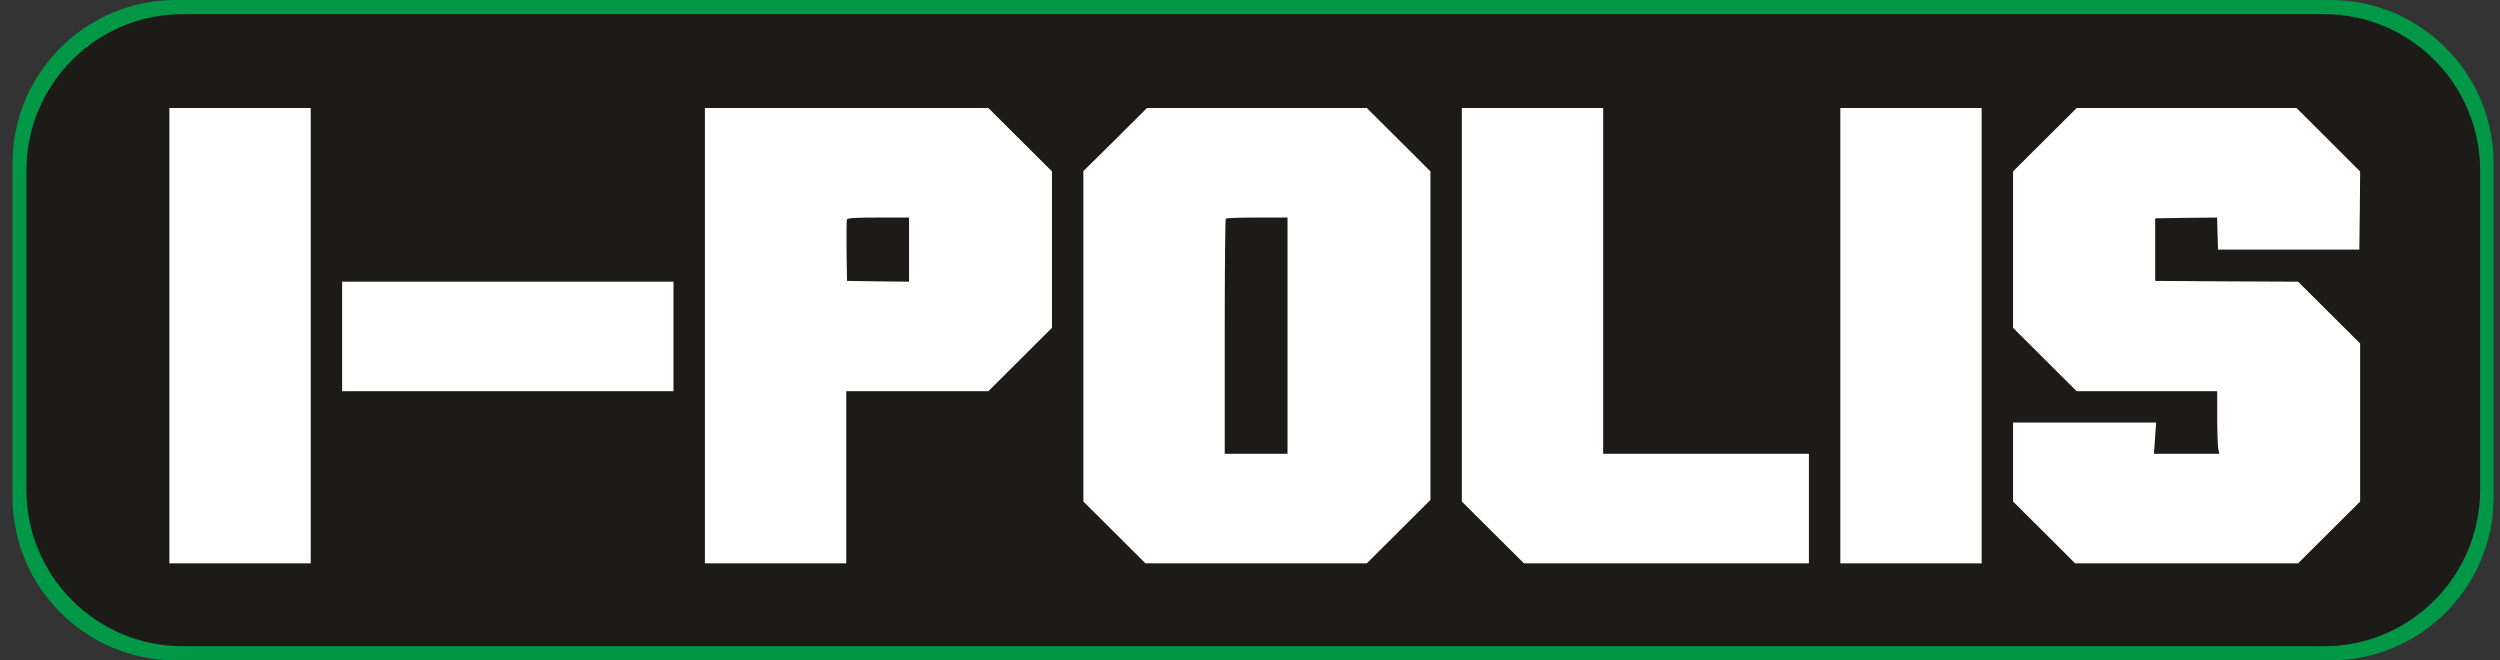 <svg width="106" height="28" viewBox="0 0 106 28" fill="none" xmlns="http://www.w3.org/2000/svg">
<rect x="0" y="0" width="106" height="28" fill="#333333" stroke="none"/>
<path fill-rule="evenodd" clip-rule="evenodd" d="M7.456 0C3.63 0 0.53 3.103 0.53 6.931V21.069C0.53 24.897 3.63 28 7.456 28C7.456 28 94.978 28 98.803 28C102.629 28 105.73 24.897 105.73 21.069V6.931C105.73 3.103 102.629 0 98.803 0H7.456Z" fill="#009846"/>
<path fill-rule="evenodd" clip-rule="evenodd" d="M7.742 0.6C4.084 0.6 1.119 3.57 1.119 7.234V20.766C1.119 24.43 4.084 27.4 7.742 27.4C7.742 27.4 94.877 27.4 98.535 27.4C102.193 27.4 105.158 24.43 105.158 20.766V7.234C105.158 3.57 102.193 0.6 98.535 0.6H7.742Z" fill="#1C1B17"/>
<path fill-rule="evenodd" clip-rule="evenodd" d="M13.175 14.232V23.884H10.178H7.182V14.232V4.58H10.178H13.175V14.232ZM43.252 5.92L44.603 7.267V10.584V13.9L43.258 15.241L41.907 16.587H38.897H35.881V20.236V23.884H32.884H29.888V14.232V4.58H35.894H41.907L43.252 5.92ZM59.299 5.92L60.651 7.267V14.232V21.198L59.306 22.538L57.954 23.884H53.26H48.565L47.254 22.577L45.935 21.264V14.259V7.254L47.287 5.92L48.632 4.58H53.293H57.954L59.299 5.92ZM67.975 11.91V19.241H72.337H76.698V21.562V23.884H70.659H64.613L63.301 22.577L61.982 21.264V12.925V4.58H64.979H67.975V11.91ZM84.022 14.232V23.884H81.026H78.03V14.232V4.58H81.026H84.022V14.232ZM98.725 5.927L100.07 7.273L100.056 8.925L100.036 10.584H97.04H94.044L94.024 9.9L94.004 9.224L92.692 9.237L91.38 9.257V10.584V11.91L94.41 11.93L97.44 11.944L98.758 13.257L100.07 14.564V17.914V21.264L98.758 22.571L97.44 23.884H92.712H87.984L86.673 22.577L85.354 21.264V19.592V17.914H88.384H91.42L91.374 18.577L91.327 19.241H92.712H94.097L94.05 18.988C94.03 18.856 94.01 18.259 94.01 17.662V16.587H91.034H88.051L86.706 15.247L85.354 13.9V10.584V7.267L86.699 5.927L88.051 4.58H92.712H97.373L98.725 5.927ZM28.556 14.265V16.587H21.531H14.506V14.265V11.944H21.531H28.556V14.265ZM35.907 9.31C35.894 9.356 35.887 9.96 35.894 10.65L35.914 11.91L37.232 11.93L38.544 11.944V10.584V9.224H37.246C36.247 9.224 35.934 9.244 35.907 9.31ZM51.928 14.279C51.928 11.546 51.948 9.29 51.974 9.27C51.995 9.244 52.594 9.224 53.306 9.224H54.591V14.232V19.241H53.26H51.928V14.279Z" fill="white"/>
</svg>
